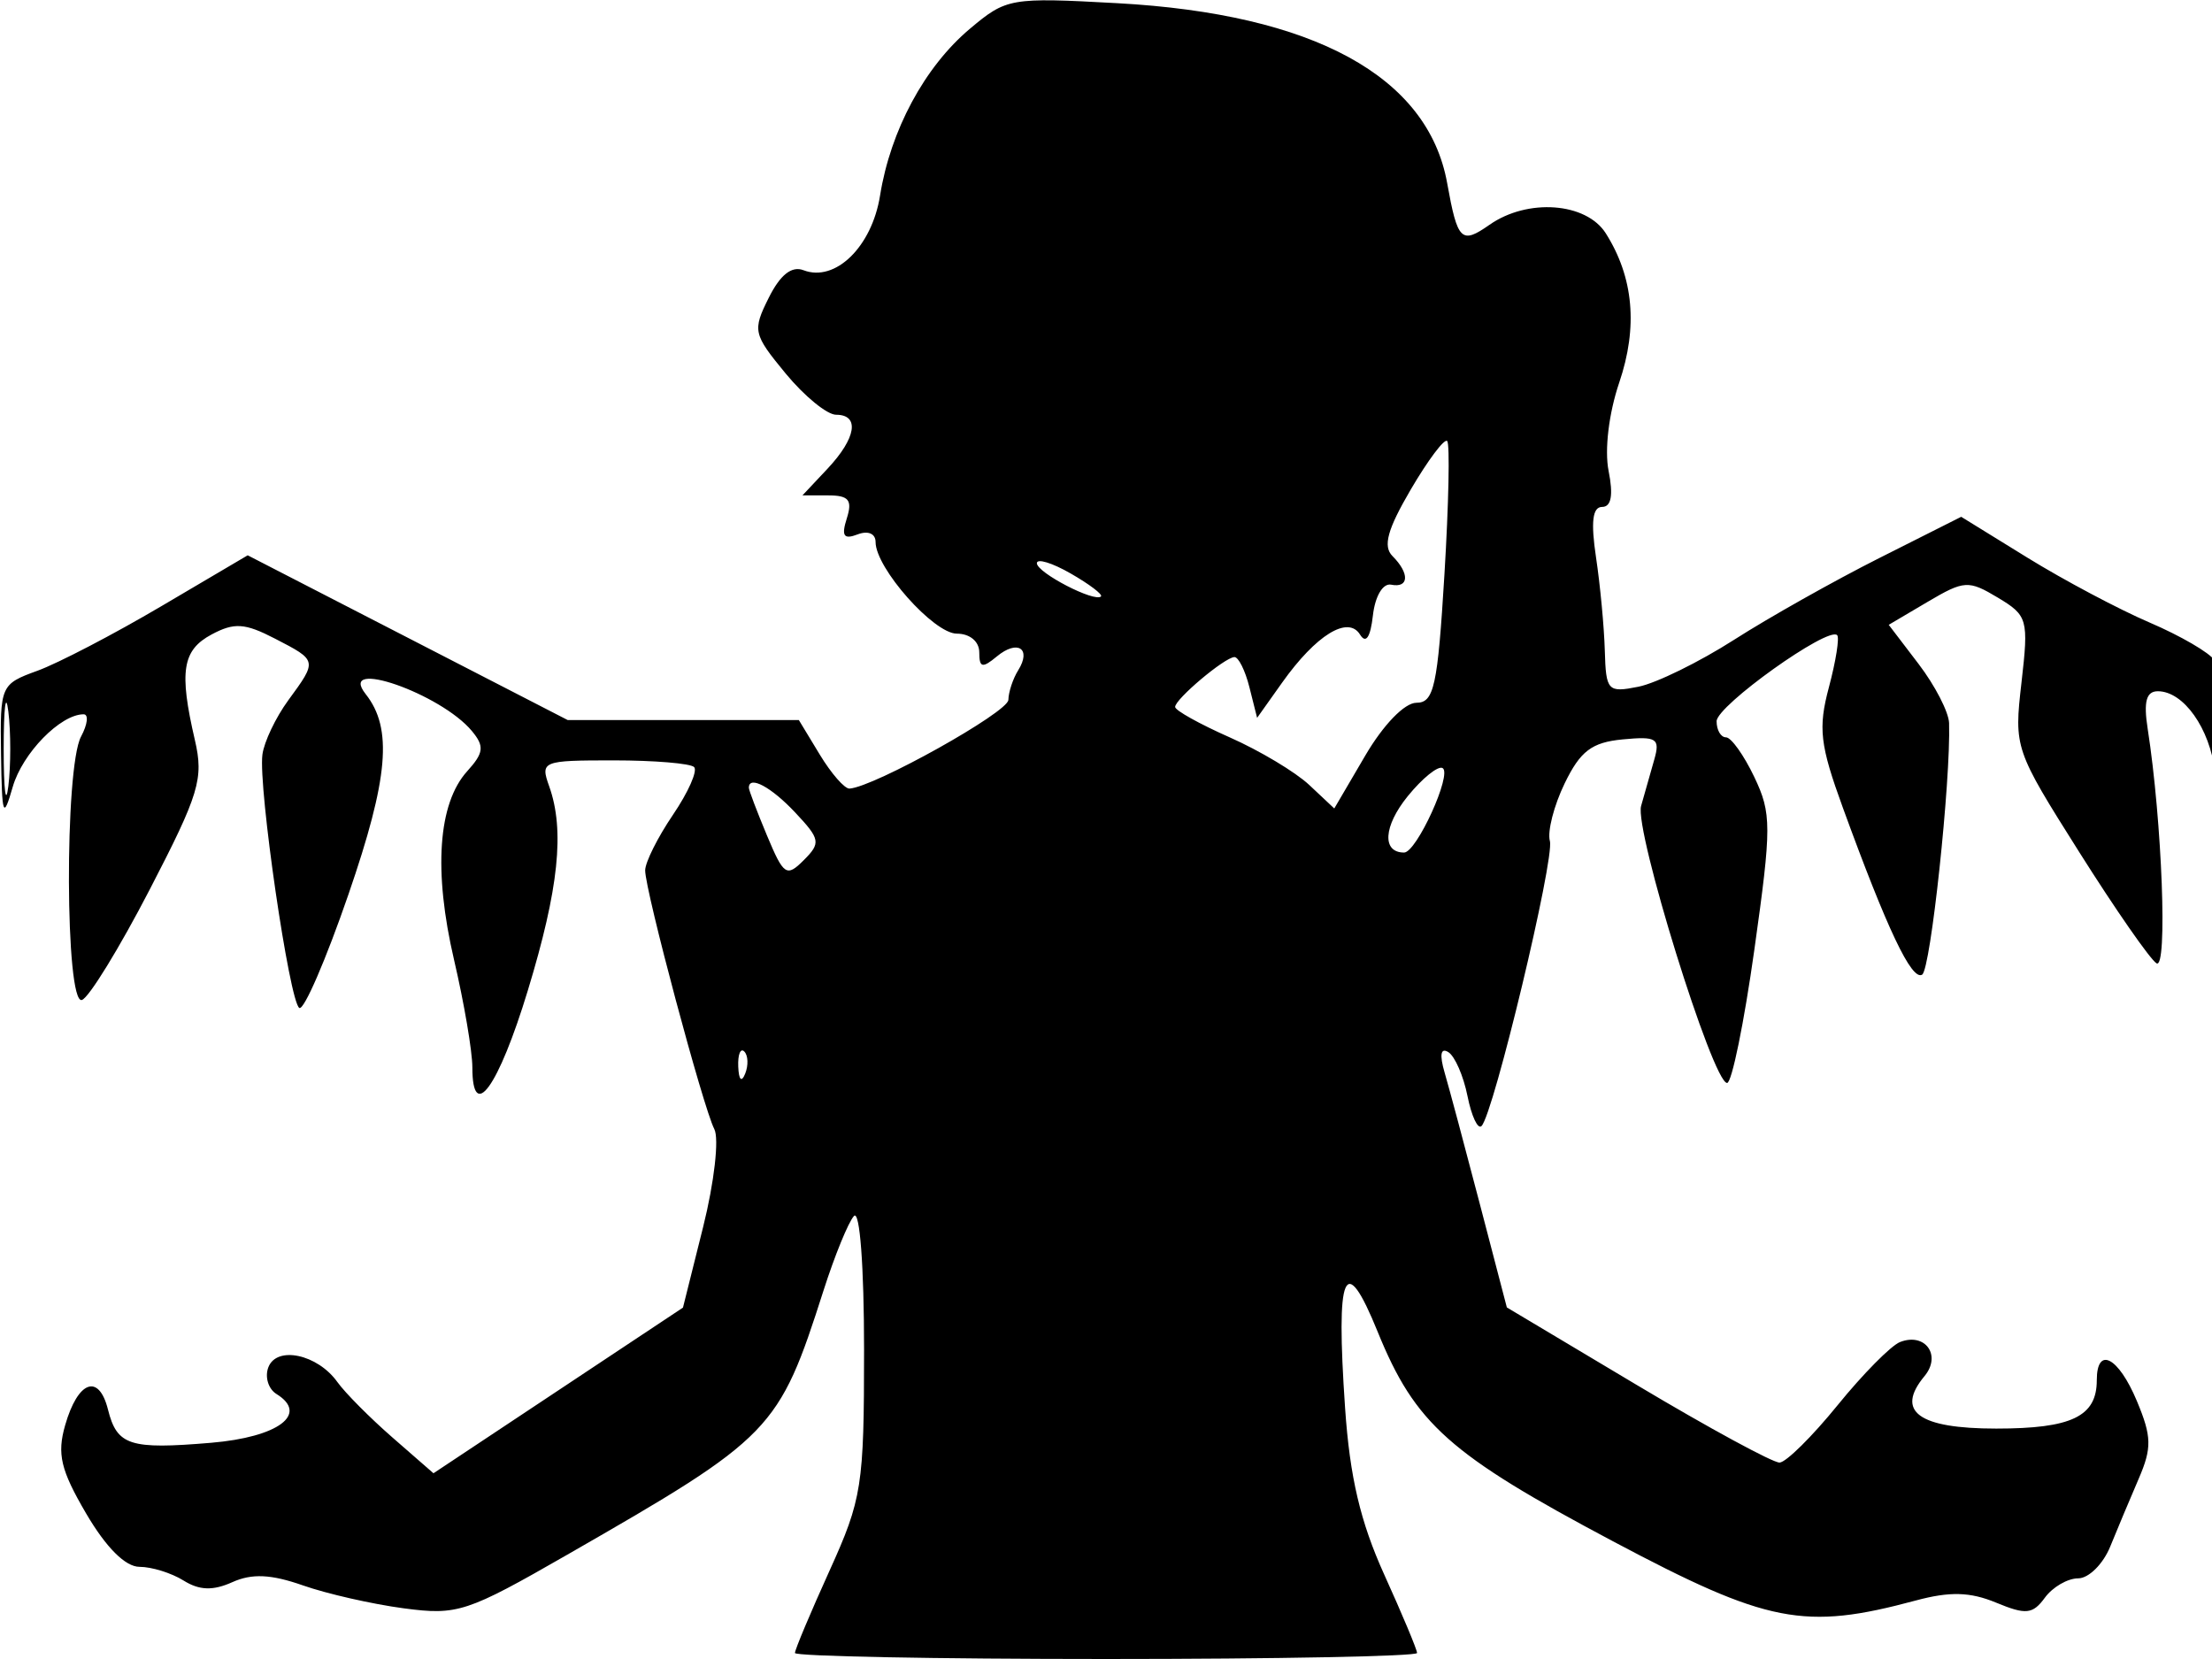 <svg xmlns="http://www.w3.org/2000/svg" width="192" height="144" viewBox="0 0 192 144" version="1.1">
	<path d="M 84.179 2.503 C 80.259 5.801, 77.294 11.310, 76.388 16.976 C 75.677 21.421, 72.506 24.515, 69.747 23.456 C 68.717 23.061, 67.723 23.848, 66.725 25.850 C 65.305 28.697, 65.371 28.994, 68.191 32.416 C 69.816 34.387, 71.788 36, 72.573 36 C 74.646 36, 74.323 38.028, 71.826 40.686 L 69.651 43 71.893 43 C 73.677 43, 74.006 43.407, 73.502 44.994 C 73.016 46.524, 73.233 46.848, 74.435 46.387 C 75.346 46.037, 76 46.314, 76 47.049 C 76 49.306, 81.049 55, 83.051 55 C 84.182 55, 85 55.681, 85 56.622 C 85 57.963, 85.265 58.025, 86.524 56.980 C 88.321 55.489, 89.559 56.293, 88.377 58.183 C 87.924 58.908, 87.541 60.062, 87.526 60.749 C 87.504 61.823, 75.896 68.305, 73.738 68.449 C 73.318 68.477, 72.157 67.150, 71.157 65.500 L 69.339 62.500 59.307 62.500 L 49.275 62.500 35.388 55.350 L 21.500 48.200 14 52.620 C 9.875 55.052, 5.038 57.572, 3.250 58.221 C 0.055 59.382, 0.002 59.505, 0.090 65.451 C 0.171 70.875, 0.276 71.169, 1.107 68.295 C 1.952 65.373, 5.248 62, 7.258 62 C 7.705 62, 7.605 62.870, 7.035 63.934 C 5.585 66.643, 5.655 87.282, 7.112 86.796 C 7.724 86.592, 10.375 82.272, 13.003 77.196 C 17.294 68.908, 17.693 67.586, 16.915 64.233 C 15.532 58.279, 15.824 56.432, 18.364 55.073 C 20.332 54.019, 21.252 54.079, 23.864 55.430 C 27.566 57.344, 27.560 57.315, 25.018 60.790 C 23.928 62.281, 22.920 64.400, 22.777 65.500 C 22.408 68.345, 25.119 86.956, 25.980 87.488 C 26.375 87.732, 28.293 83.300, 30.243 77.639 C 33.725 67.533, 34.097 63.227, 31.743 60.250 C 29.215 57.052, 38.255 60.193, 40.961 63.453 C 42.062 64.779, 41.995 65.348, 40.553 66.941 C 38.021 69.739, 37.612 75.602, 39.411 83.312 C 40.285 87.059, 41 91.259, 41 92.645 C 41 97.501, 43.263 94.362, 45.819 85.959 C 48.501 77.145, 49.032 72.064, 47.669 68.250 C 46.889 66.067, 47.057 66, 53.266 66 C 56.786 66, 59.928 66.262, 60.248 66.581 C 60.568 66.901, 59.743 68.764, 58.415 70.721 C 57.087 72.678, 56 74.851, 56 75.550 C 56 77.303, 61.037 96.150, 62 98 C 62.432 98.829, 61.998 102.630, 61.031 106.500 L 59.281 113.500 48.453 120.689 L 37.625 127.878 34.062 124.770 C 32.103 123.061, 29.951 120.894, 29.281 119.956 C 27.559 117.546, 24.017 116.791, 23.293 118.679 C 22.972 119.516, 23.290 120.561, 24 121 C 26.827 122.747, 24.159 124.739, 18.331 125.232 C 11.257 125.829, 10.157 125.475, 9.372 122.346 C 8.578 119.181, 6.762 119.848, 5.654 123.711 C 4.937 126.211, 5.269 127.602, 7.484 131.383 C 9.210 134.328, 10.885 136, 12.109 136 C 13.164 136, 14.884 136.535, 15.932 137.189 C 17.306 138.048, 18.485 138.087, 20.168 137.330 C 21.871 136.564, 23.524 136.640, 26.295 137.612 C 28.382 138.344, 32.317 139.238, 35.039 139.600 C 39.714 140.220, 40.498 139.963, 49.244 134.944 C 67.072 124.713, 67.588 124.180, 71.486 112 C 72.454 108.975, 73.641 106.072, 74.123 105.550 C 74.630 105.001, 75 109.905, 75 117.162 C 75 128.982, 74.823 130.114, 72 136.340 C 70.350 139.979, 69 143.191, 69 143.478 C 69 143.765, 81.150 144, 96 144 C 110.850 144, 123 143.765, 123 143.478 C 123 143.191, 121.721 140.135, 120.157 136.686 C 118.078 132.100, 117.163 128.212, 116.752 122.205 C 115.938 110.340, 116.709 108.532, 119.575 115.582 C 122.833 123.600, 125.799 126.242, 139.997 133.779 C 153.439 140.915, 156.596 141.532, 166.292 138.921 C 169.245 138.126, 171.003 138.173, 173.255 139.106 C 175.848 140.180, 176.439 140.120, 177.494 138.677 C 178.169 137.755, 179.468 137, 180.382 137 C 181.295 137, 182.546 135.762, 183.162 134.250 C 183.777 132.737, 184.890 130.087, 185.635 128.360 C 186.793 125.674, 186.771 124.697, 185.481 121.610 C 183.880 117.778, 182 116.801, 182 119.800 C 182 122.951, 179.819 124, 173.269 124 C 166.524 124, 164.497 122.516, 167.046 119.445 C 168.546 117.638, 167.102 115.633, 164.917 116.490 C 164.138 116.796, 161.700 119.263, 159.500 121.973 C 157.300 124.683, 155.036 126.923, 154.470 126.950 C 153.903 126.978, 148.344 123.959, 142.117 120.242 L 130.793 113.484 128.444 104.492 C 127.152 99.546, 125.778 94.417, 125.390 93.094 C 124.936 91.543, 125.051 90.913, 125.713 91.323 C 126.279 91.672, 127.028 93.390, 127.378 95.139 C 127.728 96.888, 128.276 98.058, 128.596 97.738 C 129.641 96.692, 134.953 74.540, 134.528 73 C 134.300 72.175, 134.877 69.925, 135.810 68 C 137.172 65.188, 138.162 64.437, 140.843 64.180 C 143.802 63.896, 144.113 64.094, 143.590 65.930 C 143.265 67.068, 142.751 68.881, 142.446 69.958 C 141.853 72.052, 148.667 94, 149.910 94 C 150.318 94, 151.383 88.795, 152.277 82.432 C 153.781 71.731, 153.781 70.608, 152.266 67.432 C 151.366 65.545, 150.263 64, 149.815 64 C 149.367 64, 149 63.372, 149 62.604 C 149 61.257, 158.677 54.344, 159.463 55.130 C 159.677 55.343, 159.355 57.374, 158.750 59.644 C 157.800 63.203, 157.967 64.645, 159.968 70.135 C 163.814 80.689, 165.938 85.157, 166.842 84.598 C 167.581 84.141, 169.331 67.791, 169.179 62.766 C 169.150 61.813, 167.960 59.503, 166.533 57.633 L 163.940 54.233 167.319 52.239 C 170.490 50.368, 170.864 50.346, 173.410 51.873 C 176.002 53.428, 176.093 53.754, 175.464 59.238 C 174.812 64.926, 174.856 65.055, 180.489 73.982 C 183.614 78.935, 186.627 83.270, 187.185 83.615 C 188.158 84.216, 187.670 71.294, 186.416 63.250 C 186.049 60.899, 186.294 60, 187.300 60 C 189.529 60, 191.810 63.218, 192.262 67 C 192.536 69.297, 192.730 68.437, 192.825 64.500 C 192.904 61.200, 192.630 57.966, 192.215 57.313 C 191.800 56.660, 189.270 55.187, 186.593 54.040 C 183.917 52.893, 179.140 50.358, 175.979 48.406 L 170.231 44.858 163.114 48.442 C 159.200 50.413, 153.529 53.605, 150.512 55.536 C 147.495 57.466, 143.760 59.298, 142.214 59.607 C 139.548 60.140, 139.396 59.976, 139.296 56.465 C 139.238 54.428, 138.896 50.789, 138.534 48.380 C 138.072 45.299, 138.229 44, 139.064 44 C 139.859 44, 140.044 42.971, 139.626 40.880 C 139.261 39.054, 139.642 35.876, 140.545 33.217 C 142.186 28.383, 141.798 24.070, 139.379 20.250 C 137.680 17.568, 132.594 17.195, 129.288 19.511 C 126.839 21.226, 126.516 20.909, 125.613 15.896 C 123.943 6.623, 114.017 1.210, 96.973 0.276 C 87.690 -0.233, 87.362 -0.175, 84.179 2.503 M 122.454 42.488 C 120.426 45.950, 120.021 47.421, 120.866 48.266 C 122.369 49.769, 122.308 51.062, 120.750 50.750 C 120.032 50.606, 119.358 51.745, 119.167 53.424 C 118.950 55.329, 118.561 55.907, 118.051 55.082 C 117.010 53.399, 114.227 55.115, 111.288 59.251 L 109.116 62.309 108.449 59.655 C 108.083 58.195, 107.494 57.015, 107.142 57.033 C 106.277 57.078, 102 60.680, 102 61.363 C 102 61.662, 104.132 62.849, 106.738 64.002 C 109.343 65.155, 112.451 67.015, 113.644 68.136 L 115.814 70.174 118.502 65.587 C 120.076 62.902, 121.918 61, 122.945 61 C 124.472 61, 124.787 59.557, 125.376 49.860 C 125.748 43.732, 125.855 38.522, 125.614 38.281 C 125.373 38.040, 123.951 39.933, 122.454 42.488 M 90 48.886 C 90 49.708, 95.023 52.310, 95.565 51.769 C 95.733 51.600, 94.550 50.704, 92.935 49.778 C 91.321 48.851, 90 48.450, 90 48.886 M 0.320 65 C 0.320 68.575, 0.502 70.037, 0.723 68.250 C 0.945 66.463, 0.945 63.538, 0.723 61.750 C 0.502 59.962, 0.320 61.425, 0.320 65 M 122.184 69.118 C 120.082 71.712, 119.936 74, 121.874 74 C 122.956 74, 126.075 67.157, 125.216 66.668 C 124.822 66.444, 123.458 67.546, 122.184 69.118 M 65 68.378 C 65 68.586, 65.708 70.449, 66.573 72.520 C 68.023 75.990, 68.272 76.157, 69.766 74.662 C 71.261 73.168, 71.203 72.845, 69.019 70.521 C 66.934 68.301, 65 67.270, 65 68.378 M 64.079 92.583 C 64.127 93.748, 64.364 93.985, 64.683 93.188 C 64.972 92.466, 64.936 91.603, 64.604 91.271 C 64.272 90.939, 64.036 91.529, 64.079 92.583" stroke="none" fill="black" fill-rule="evenodd"/>
</svg>